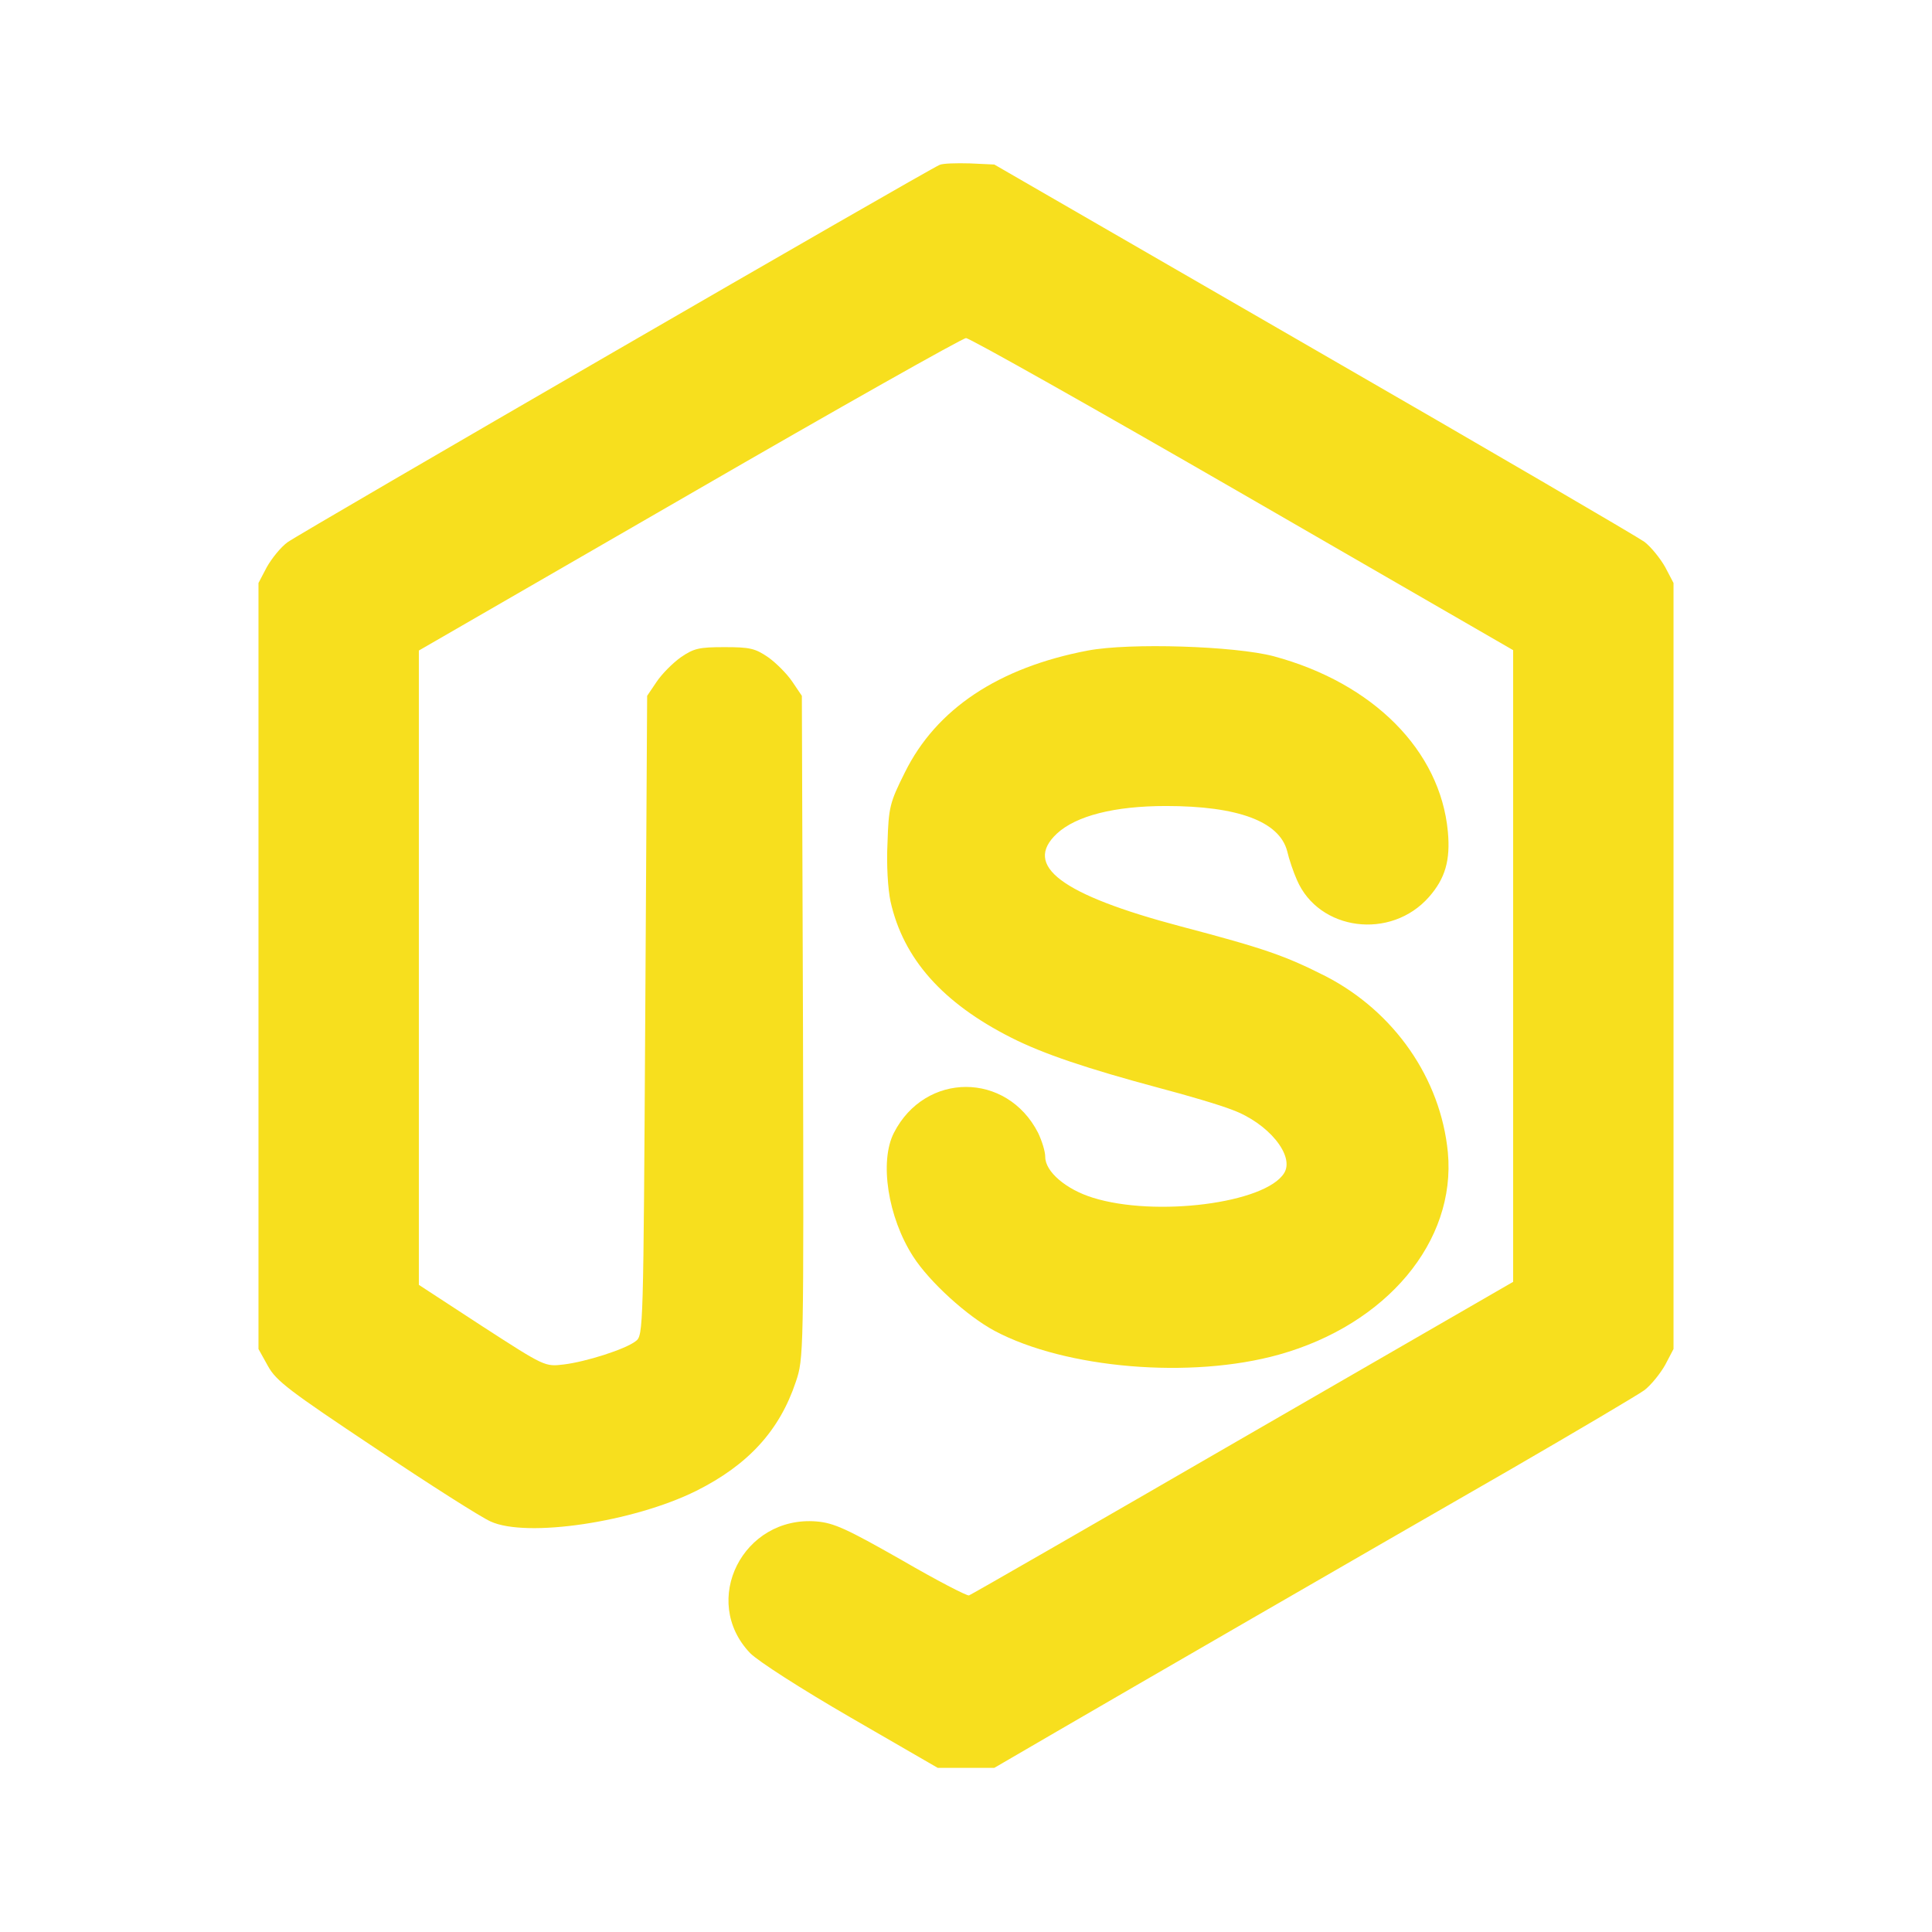 <?xml version="1.0" standalone="no"?>
<!DOCTYPE svg PUBLIC "-//W3C//DTD SVG 20010904//EN"
 "http://www.w3.org/TR/2001/REC-SVG-20010904/DTD/svg10.dtd">
<svg version="1.0" xmlns="http://www.w3.org/2000/svg"
 width="512pt" height="512pt" viewBox="0 0 512 512"
 preserveAspectRatio="xMidYMid meet">

<g transform="translate(0,512) scale(0.1,-0.1)"
fill="#F7DF1E" stroke="none">
<path d="M2490 4683 c-32 -13 -1697 -977 -1728 -1000 -18 -13 -42 -43 -55 -66
l-22 -42 0 -1015 0 -1015 25 -45 c22 -40 57 -66 285 -218 143 -96 280 -183
305 -194 95 -44 378 -2 545 81 138 69 221 160 264 289 21 62 21 72 19 940 l-3
878 -25 37 c-14 21 -43 50 -64 65 -35 24 -49 27 -116 27 -67 0 -81 -3 -116
-27 -21 -15 -50 -44 -64 -65 l-25 -37 -5 -847 c-5 -833 -5 -848 -25 -863 -28
-22 -133 -55 -191 -62 -50 -6 -50 -6 -217 102 l-167 109 0 841 0 840 717 414
c394 228 724 414 733 414 8 1 338 -185 733 -413 l717 -414 0 -837 0 -837 -717
-414 c-394 -228 -721 -416 -725 -417 -5 -2 -86 40 -179 94 -146 83 -179 98
-225 102 -195 16 -309 -210 -176 -349 22 -22 134 -94 267 -171 l230 -133 75 0
75 0 165 96 c203 118 777 450 1205 696 176 102 335 196 353 209 18 14 42 44
55 67 l22 42 0 1015 0 1015 -22 42 c-13 23 -37 53 -55 67 -18 13 -413 244
-878 512 l-845 488 -65 3 c-36 1 -72 0 -80 -4z"/>
<path d="M2883 3396 c-237 -45 -402 -155 -485 -323 -40 -80 -43 -92 -46 -186
-3 -59 1 -123 8 -156 34 -152 138 -269 320 -361 85 -43 201 -82 395 -134 72
-19 157 -44 190 -57 96 -35 167 -122 138 -168 -50 -80 -341 -117 -507 -65 -71
22 -126 69 -126 108 0 15 -9 43 -19 64 -83 162 -299 162 -382 0 -39 -76 -16
-224 51 -328 43 -67 143 -158 216 -197 188 -100 520 -128 753 -63 286 80 470
300 448 536 -19 196 -142 373 -324 467 -107 54 -160 73 -384 132 -317 84 -419
161 -328 246 51 47 152 73 289 73 191 0 300 -41 321 -119 5 -22 17 -57 26 -77
58 -135 249 -160 350 -45 43 49 57 97 50 173 -20 215 -198 394 -462 465 -103
27 -381 36 -492 15z"/>
</g>
</svg>
